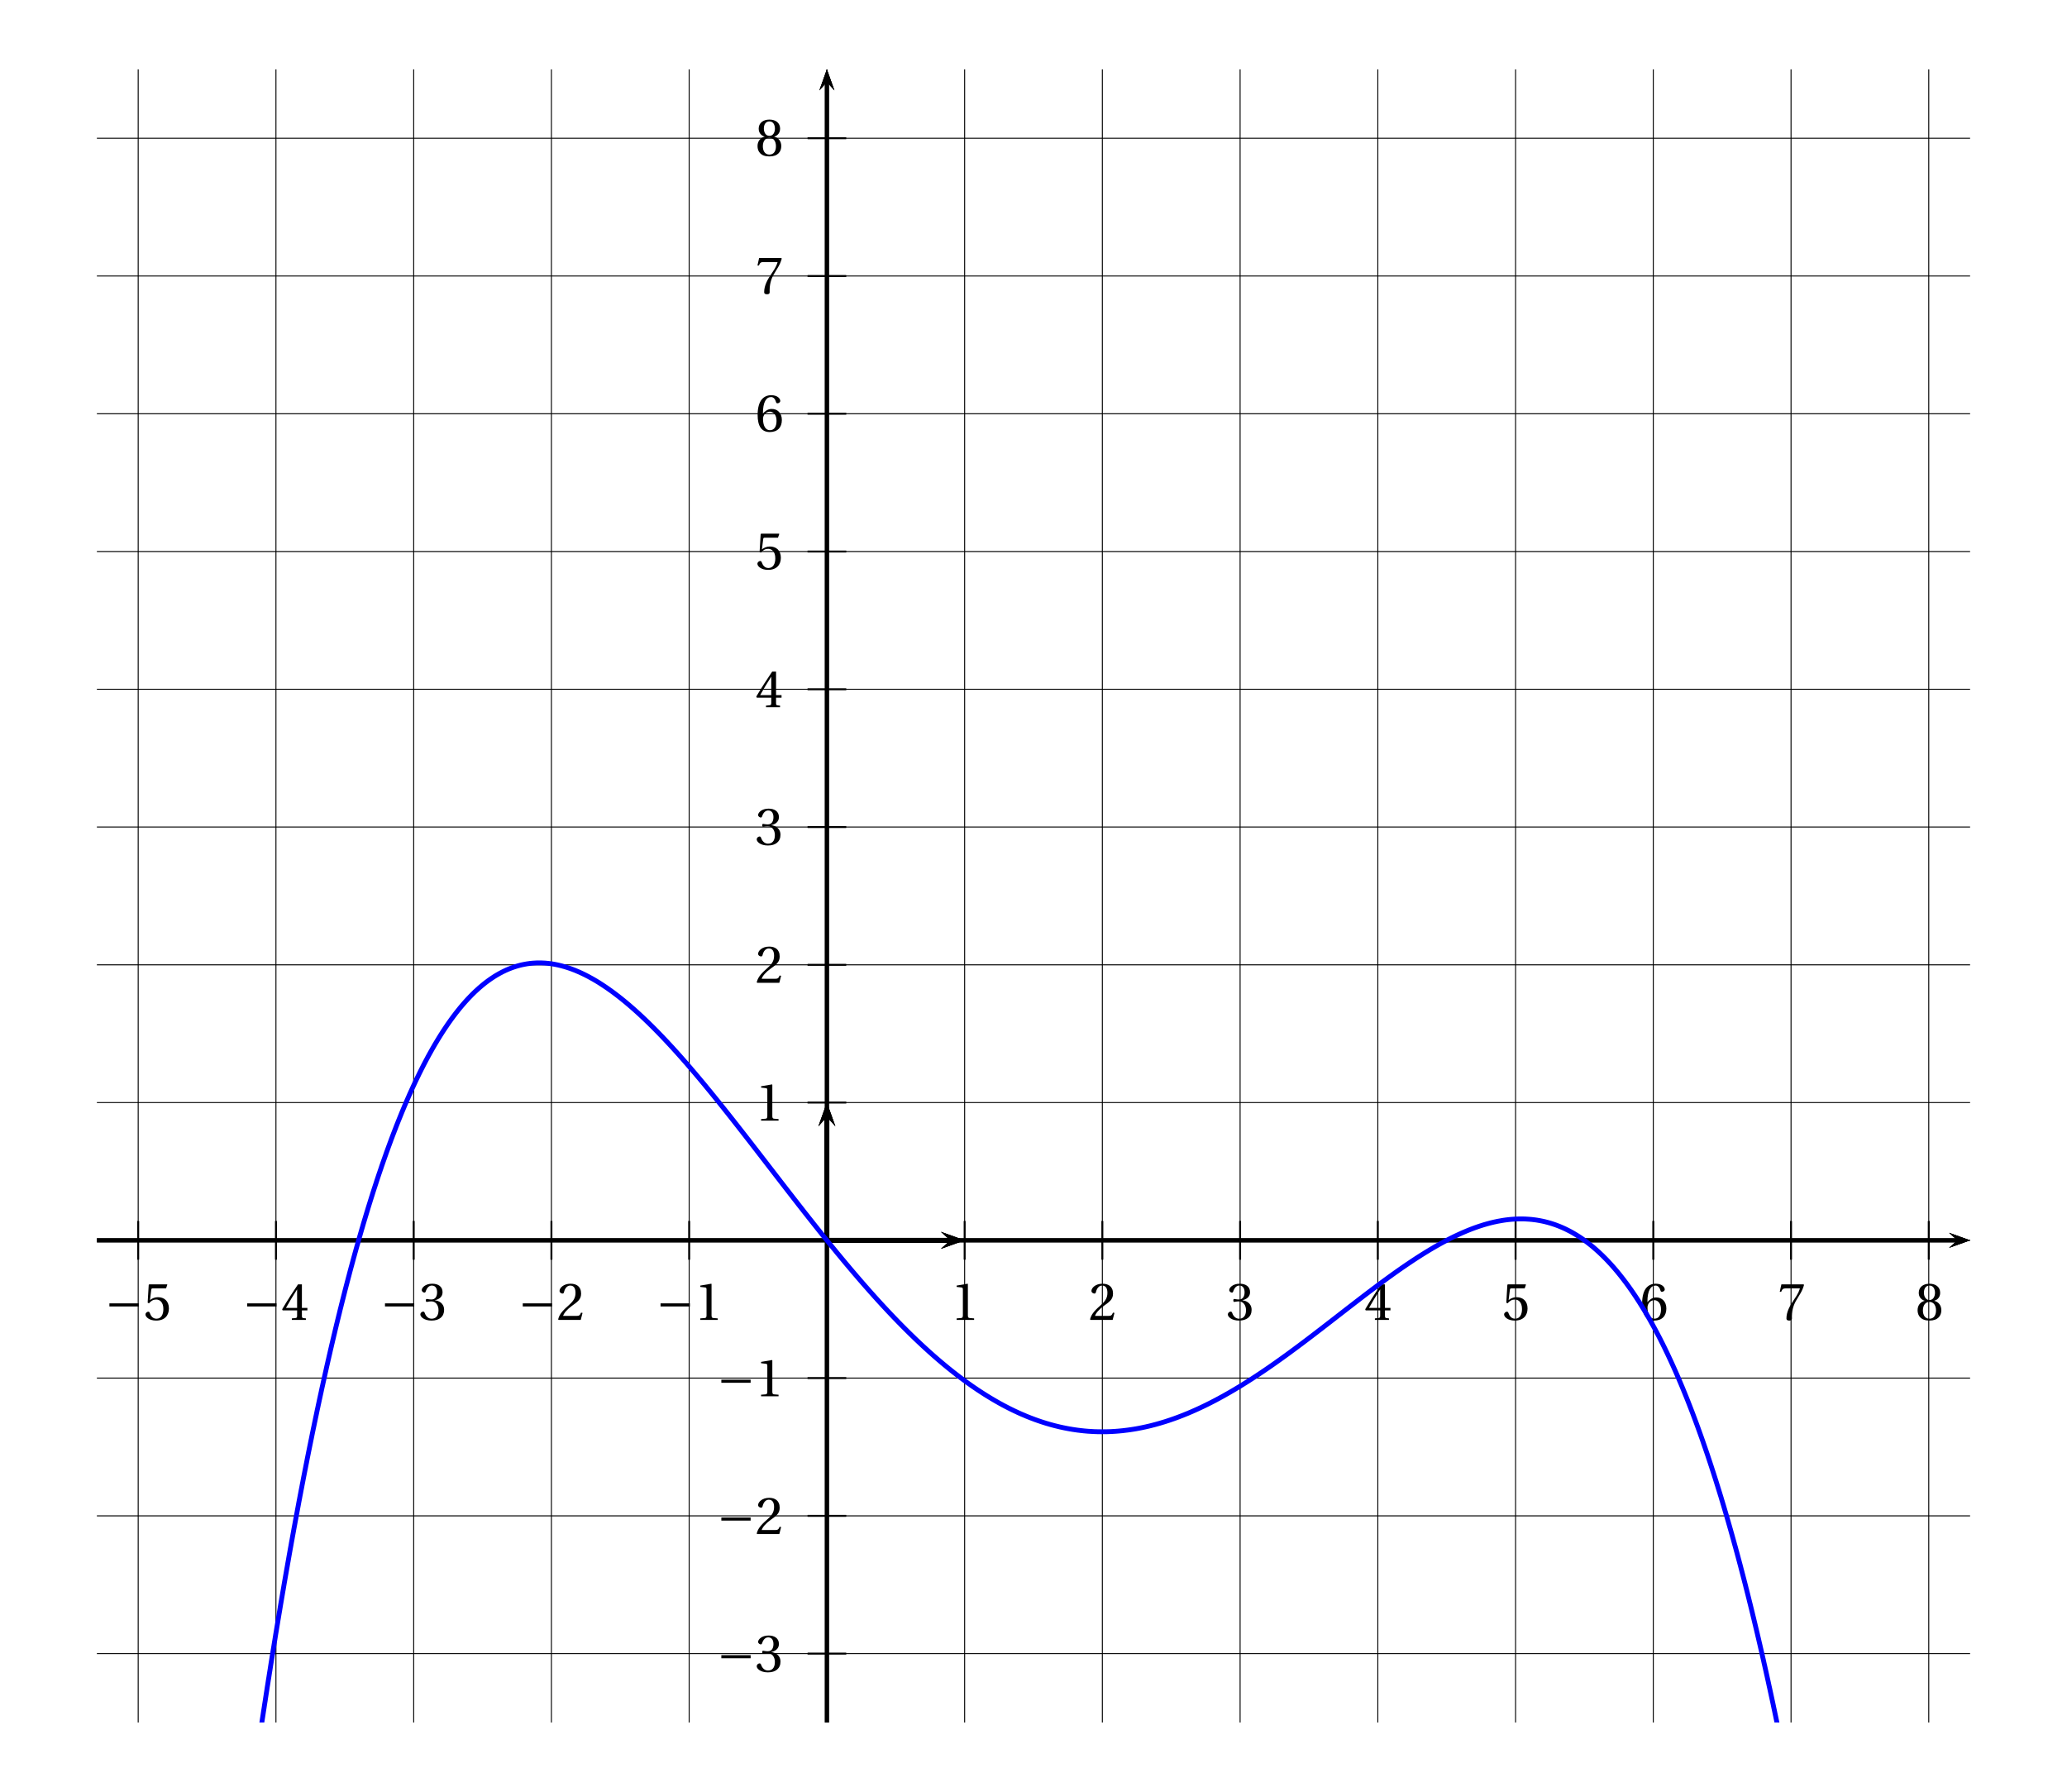<?xml version='1.0' encoding='UTF-8'?>
<!-- This file was generated by dvisvgm 2.2 -->
<svg height='214.136pt' version='1.1' viewBox='20.454 13.266 247.062 214.136' width='247.062pt' xmlns='http://www.w3.org/2000/svg' xmlns:xlink='http://www.w3.org/1999/xlink'>
<defs>
<clipPath id='clip1'>
<path d='M32.035 219.11V21.555H255.933V219.11Z'/>
</clipPath>
<use id='g5-49' xlink:href='#g3-49'/>
<use id='g5-50' xlink:href='#g3-50'/>
<use id='g5-51' xlink:href='#g3-51'/>
<use id='g5-52' xlink:href='#g3-52'/>
<use id='g5-53' xlink:href='#g3-53'/>
<use id='g5-54' xlink:href='#g3-54'/>
<use id='g5-55' xlink:href='#g3-55'/>
<use id='g5-56' xlink:href='#g3-56'/>
<path d='M6.958 -2.772V-3.408H0.931V-2.772H6.958Z' id='g1-161'/>
<path d='M4.788 0V-0.318L3.868 -0.394C3.638 -0.416 3.506 -0.504 3.506 -0.931V-7.385L3.452 -7.451L1.194 -7.068V-6.794L2.213 -6.673C2.4 -6.651 2.476 -6.564 2.476 -6.246V-0.931C2.476 -0.723 2.444 -0.592 2.378 -0.515C2.323 -0.438 2.235 -0.405 2.115 -0.394L1.194 -0.318V0H4.788Z' id='g3-49'/>
<path d='M5.314 -1.446L5.008 -1.501C4.778 -0.909 4.558 -0.833 4.12 -0.833H1.315C1.49 -1.403 2.137 -2.181 3.156 -2.915C4.208 -3.682 5.019 -4.175 5.019 -5.402C5.019 -6.925 4.011 -7.451 2.86 -7.451C1.359 -7.451 0.581 -6.542 0.581 -5.972C0.581 -5.599 0.997 -5.424 1.183 -5.424C1.381 -5.424 1.457 -5.534 1.501 -5.72C1.677 -6.465 2.104 -7.068 2.783 -7.068C3.627 -7.068 3.868 -6.355 3.868 -5.556C3.868 -4.383 3.276 -3.726 2.323 -2.882C0.975 -1.709 0.504 -0.964 0.296 -0.11L0.405 0H4.942L5.314 -1.446Z' id='g3-50'/>
<path d='M1.425 -4.011C1.425 -3.824 1.479 -3.704 1.622 -3.704C1.753 -3.704 2.049 -3.813 2.575 -3.813C3.506 -3.813 4.032 -2.97 4.032 -2.016C4.032 -0.712 3.386 -0.252 2.608 -0.252C1.885 -0.252 1.414 -0.8 1.205 -1.414C1.14 -1.622 1.03 -1.72 0.877 -1.72C0.679 -1.72 0.296 -1.512 0.296 -1.118C0.296 -0.647 1.052 0.131 2.597 0.131C4.186 0.131 5.183 -0.668 5.183 -2.071C5.183 -3.539 3.923 -3.978 3.32 -4.032V-4.076C3.912 -4.175 4.865 -4.613 4.865 -5.698C4.865 -6.914 3.912 -7.451 2.739 -7.451C1.293 -7.451 0.581 -6.618 0.581 -6.147C0.581 -5.808 0.964 -5.621 1.118 -5.621C1.26 -5.621 1.348 -5.698 1.392 -5.84C1.633 -6.586 2.049 -7.068 2.663 -7.068C3.528 -7.068 3.737 -6.301 3.737 -5.687C3.737 -5.03 3.506 -4.208 2.575 -4.208C2.049 -4.208 1.753 -4.317 1.622 -4.317C1.479 -4.317 1.425 -4.208 1.425 -4.011Z' id='g3-51'/>
<path d='M3.287 -1.961V-0.844C3.287 -0.471 3.167 -0.405 2.904 -0.384L2.202 -0.318V0H5.095V-0.318L4.602 -0.373C4.35 -0.405 4.273 -0.471 4.273 -0.844V-1.961H5.402V-2.476H4.273V-7.32H3.474C2.444 -5.808 1.216 -3.901 0.208 -2.192L0.307 -1.961H3.287ZM0.997 -2.476C1.655 -3.671 2.422 -4.931 3.265 -6.257H3.287V-2.476H0.997Z' id='g3-52'/>
<path d='M4.668 -6.487L4.931 -7.232L4.876 -7.32H1.216L1.107 -7.221L0.888 -3.55L1.151 -3.419C1.611 -3.945 2.06 -4.197 2.652 -4.197C3.353 -4.197 4.12 -3.682 4.12 -2.235C4.12 -1.107 3.66 -0.252 2.707 -0.252C1.94 -0.252 1.545 -0.811 1.326 -1.435C1.271 -1.6 1.172 -1.698 1.019 -1.698C0.8 -1.698 0.438 -1.479 0.438 -1.118C0.438 -0.614 1.205 0.131 2.63 0.131C4.438 0.131 5.26 -0.964 5.26 -2.356C5.26 -3.89 4.295 -4.679 2.991 -4.679C2.389 -4.679 1.742 -4.416 1.392 -4.098L1.37 -4.12L1.622 -6.169C1.655 -6.443 1.731 -6.487 1.94 -6.487H4.668Z' id='g3-53'/>
<path d='M2.98 0.131C4.602 0.131 5.468 -0.855 5.468 -2.345C5.468 -3.824 4.515 -4.646 3.375 -4.624C2.542 -4.646 1.885 -4.043 1.589 -3.682H1.567C1.578 -6.092 2.268 -7.068 3.254 -7.068C3.758 -7.068 4.109 -6.64 4.273 -6.016C4.306 -5.884 4.394 -5.786 4.558 -5.786C4.799 -5.786 5.139 -5.972 5.139 -6.279C5.139 -6.717 4.602 -7.451 3.287 -7.451C2.422 -7.451 1.808 -7.122 1.348 -6.597C0.855 -6.027 0.482 -4.975 0.482 -3.386C0.482 -1.019 1.337 0.131 2.98 0.131ZM3.002 -4.065C3.693 -4.065 4.372 -3.441 4.372 -2.181C4.372 -1.03 3.923 -0.252 3.002 -0.252C2.049 -0.252 1.589 -1.271 1.589 -2.586C1.589 -3.254 2.082 -4.065 3.002 -4.065Z' id='g3-54'/>
<path d='M0.789 -7.32L0.449 -5.786H0.745L0.855 -6.016C0.997 -6.323 1.14 -6.487 1.633 -6.487H4.591C4.482 -6.092 4.284 -5.457 3.397 -4.186C2.455 -2.838 1.83 -1.611 1.83 -0.318C1.83 0.044 2.082 0.131 2.422 0.131C2.739 0.131 2.97 0.033 2.959 -0.285C2.904 -1.731 3.2 -2.893 3.78 -3.912C4.482 -5.139 5.062 -5.819 5.446 -7.199L5.347 -7.32H0.789Z' id='g3-55'/>
<path d='M2.904 -3.704C3.78 -3.704 4.252 -2.959 4.252 -1.961C4.252 -0.997 3.835 -0.252 2.904 -0.252C1.994 -0.252 1.556 -0.997 1.556 -1.961C1.556 -2.959 2.038 -3.704 2.904 -3.704ZM2.904 0.131C4.679 0.131 5.347 -0.888 5.347 -1.994C5.347 -3.112 4.646 -3.748 3.901 -3.923V-3.956C4.569 -4.131 5.106 -4.69 5.106 -5.588C5.106 -6.783 4.175 -7.451 2.904 -7.451C1.655 -7.451 0.701 -6.772 0.701 -5.588C0.701 -4.69 1.249 -4.131 1.907 -3.956V-3.923C1.172 -3.748 0.46 -3.112 0.46 -1.994C0.46 -0.888 1.118 0.131 2.904 0.131ZM2.904 -4.098C2.115 -4.098 1.764 -4.865 1.764 -5.61C1.764 -6.454 2.159 -7.068 2.904 -7.068S4.021 -6.454 4.043 -5.61C4.043 -4.865 3.704 -4.098 2.904 -4.098Z' id='g3-56'/>
</defs>
<g id='page1'>
<path clip-path='url(#clip1)' d='M20.512 227.344V13.324' fill='none' stroke='#000000' stroke-linecap='square' stroke-miterlimit='10' stroke-width='0.116'/>
<path clip-path='url(#clip1)' d='M36.972 227.344V13.324' fill='none' stroke='#000000' stroke-linecap='square' stroke-miterlimit='10' stroke-width='0.116'/>
<path clip-path='url(#clip1)' d='M53.437 227.344V13.324' fill='none' stroke='#000000' stroke-linecap='square' stroke-miterlimit='10' stroke-width='0.116'/>
<path clip-path='url(#clip1)' d='M69.902 227.344V13.324' fill='none' stroke='#000000' stroke-linecap='square' stroke-miterlimit='10' stroke-width='0.116'/>
<path clip-path='url(#clip1)' d='M86.363 227.344V13.324' fill='none' stroke='#000000' stroke-linecap='square' stroke-miterlimit='10' stroke-width='0.116'/>
<path clip-path='url(#clip1)' d='M102.828 227.344V13.324' fill='none' stroke='#000000' stroke-linecap='square' stroke-miterlimit='10' stroke-width='0.116'/>
<path clip-path='url(#clip1)' d='M119.289 227.344V13.324' fill='none' stroke='#000000' stroke-linecap='square' stroke-miterlimit='10' stroke-width='0.116'/>
<path clip-path='url(#clip1)' d='M135.754 227.344V13.324' fill='none' stroke='#000000' stroke-linecap='square' stroke-miterlimit='10' stroke-width='0.116'/>
<path clip-path='url(#clip1)' d='M152.215 227.344V13.324' fill='none' stroke='#000000' stroke-linecap='square' stroke-miterlimit='10' stroke-width='0.116'/>
<path clip-path='url(#clip1)' d='M168.68 227.344V13.324' fill='none' stroke='#000000' stroke-linecap='square' stroke-miterlimit='10' stroke-width='0.116'/>
<path clip-path='url(#clip1)' d='M185.141 227.344V13.324' fill='none' stroke='#000000' stroke-linecap='square' stroke-miterlimit='10' stroke-width='0.116'/>
<path clip-path='url(#clip1)' d='M201.606 227.344V13.324' fill='none' stroke='#000000' stroke-linecap='square' stroke-miterlimit='10' stroke-width='0.116'/>
<path clip-path='url(#clip1)' d='M218.066 227.344V13.324' fill='none' stroke='#000000' stroke-linecap='square' stroke-miterlimit='10' stroke-width='0.116'/>
<path clip-path='url(#clip1)' d='M234.531 227.344V13.324' fill='none' stroke='#000000' stroke-linecap='square' stroke-miterlimit='10' stroke-width='0.116'/>
<path clip-path='url(#clip1)' d='M250.992 227.344V13.324' fill='none' stroke='#000000' stroke-linecap='square' stroke-miterlimit='10' stroke-width='0.116'/>
<path clip-path='url(#clip1)' d='M267.457 227.344V13.324' fill='none' stroke='#000000' stroke-linecap='square' stroke-miterlimit='10' stroke-width='0.116'/>
<path clip-path='url(#clip1)' d='M20.512 227.344H267.458' fill='none' stroke='#000000' stroke-linecap='square' stroke-miterlimit='10' stroke-width='0.116'/>
<path clip-path='url(#clip1)' d='M20.512 210.879H267.458' fill='none' stroke='#000000' stroke-linecap='square' stroke-miterlimit='10' stroke-width='0.116'/>
<path clip-path='url(#clip1)' d='M20.512 194.418H267.458' fill='none' stroke='#000000' stroke-linecap='square' stroke-miterlimit='10' stroke-width='0.116'/>
<path clip-path='url(#clip1)' d='M20.512 177.953H267.458' fill='none' stroke='#000000' stroke-linecap='square' stroke-miterlimit='10' stroke-width='0.116'/>
<path clip-path='url(#clip1)' d='M20.512 161.493H267.458' fill='none' stroke='#000000' stroke-linecap='square' stroke-miterlimit='10' stroke-width='0.116'/>
<path clip-path='url(#clip1)' d='M20.512 145.028H267.458' fill='none' stroke='#000000' stroke-linecap='square' stroke-miterlimit='10' stroke-width='0.116'/>
<path clip-path='url(#clip1)' d='M20.512 128.567H267.458' fill='none' stroke='#000000' stroke-linecap='square' stroke-miterlimit='10' stroke-width='0.116'/>
<path clip-path='url(#clip1)' d='M20.512 112.102H267.458' fill='none' stroke='#000000' stroke-linecap='square' stroke-miterlimit='10' stroke-width='0.116'/>
<path clip-path='url(#clip1)' d='M20.512 95.637H267.458' fill='none' stroke='#000000' stroke-linecap='square' stroke-miterlimit='10' stroke-width='0.116'/>
<path clip-path='url(#clip1)' d='M20.512 79.176H267.458' fill='none' stroke='#000000' stroke-linecap='square' stroke-miterlimit='10' stroke-width='0.116'/>
<path clip-path='url(#clip1)' d='M20.512 62.711H267.458' fill='none' stroke='#000000' stroke-linecap='square' stroke-miterlimit='10' stroke-width='0.116'/>
<path clip-path='url(#clip1)' d='M20.512 46.25H267.458' fill='none' stroke='#000000' stroke-linecap='square' stroke-miterlimit='10' stroke-width='0.116'/>
<path clip-path='url(#clip1)' d='M20.512 29.785H267.458' fill='none' stroke='#000000' stroke-linecap='square' stroke-miterlimit='10' stroke-width='0.116'/>
<path clip-path='url(#clip1)' d='M20.512 13.325H267.458' fill='none' stroke='#000000' stroke-linecap='square' stroke-miterlimit='10' stroke-width='0.116'/>
<path clip-path='url(#clip1)' d='M253.422 162.387L255.934 161.492L253.422 160.594L254.426 161.492'/>
<path clip-path='url(#clip1)' d='M32.036 161.493H254.426' fill='none' stroke='#000000' stroke-miterlimit='10' stroke-width='0.463'/>
<path clip-path='url(#clip1)' d='M119.289 163.805V159.176' fill='none' stroke='#000000' stroke-miterlimit='10' stroke-width='0.231'/>
<path clip-path='url(#clip1)' d='M135.754 163.805V159.176' fill='none' stroke='#000000' stroke-miterlimit='10' stroke-width='0.231'/>
<path clip-path='url(#clip1)' d='M152.215 163.805V159.176' fill='none' stroke='#000000' stroke-miterlimit='10' stroke-width='0.231'/>
<path clip-path='url(#clip1)' d='M168.68 163.805V159.176' fill='none' stroke='#000000' stroke-miterlimit='10' stroke-width='0.231'/>
<path clip-path='url(#clip1)' d='M185.141 163.805V159.176' fill='none' stroke='#000000' stroke-miterlimit='10' stroke-width='0.231'/>
<path clip-path='url(#clip1)' d='M201.606 163.805V159.176' fill='none' stroke='#000000' stroke-miterlimit='10' stroke-width='0.231'/>
<path clip-path='url(#clip1)' d='M218.067 163.805V159.176' fill='none' stroke='#000000' stroke-miterlimit='10' stroke-width='0.231'/>
<path clip-path='url(#clip1)' d='M234.532 163.805V159.176' fill='none' stroke='#000000' stroke-miterlimit='10' stroke-width='0.231'/>
<path clip-path='url(#clip1)' d='M250.993 163.805V159.176' fill='none' stroke='#000000' stroke-miterlimit='10' stroke-width='0.231'/>
<path clip-path='url(#clip1)' d='M119.289 163.805V159.176' fill='none' stroke='#000000' stroke-miterlimit='10' stroke-width='0.231'/>
<path clip-path='url(#clip1)' d='M102.828 163.805V159.176' fill='none' stroke='#000000' stroke-miterlimit='10' stroke-width='0.231'/>
<path clip-path='url(#clip1)' d='M86.364 163.805V159.176' fill='none' stroke='#000000' stroke-miterlimit='10' stroke-width='0.231'/>
<path clip-path='url(#clip1)' d='M69.903 163.805V159.176' fill='none' stroke='#000000' stroke-miterlimit='10' stroke-width='0.231'/>
<path clip-path='url(#clip1)' d='M53.438 163.805V159.176' fill='none' stroke='#000000' stroke-miterlimit='10' stroke-width='0.231'/>
<path clip-path='url(#clip1)' d='M36.973 163.805V159.176' fill='none' stroke='#000000' stroke-miterlimit='10' stroke-width='0.231'/>
<path clip-path='url(#clip1)' d='M120.187 24.067L119.289 21.555L118.395 24.067L119.289 23.063'/>
<path clip-path='url(#clip1)' d='M119.289 219.114V23.063' fill='none' stroke='#000000' stroke-miterlimit='10' stroke-width='0.463'/>
<path clip-path='url(#clip1)' d='M253.422 162.387L255.934 161.492L253.422 160.594L254.426 161.492'/>
<path clip-path='url(#clip1)' d='M32.036 161.493H254.426' fill='none' stroke='#000000' stroke-miterlimit='10' stroke-width='0.463'/>
<path clip-path='url(#clip1)' d='M120.187 24.067L119.289 21.555L118.395 24.067L119.289 23.063'/>
<path clip-path='url(#clip1)' d='M119.289 219.114V23.063' fill='none' stroke='#000000' stroke-miterlimit='10' stroke-width='0.463'/>
<path clip-path='url(#clip1)' d='M116.977 161.493H121.606' fill='none' stroke='#000000' stroke-miterlimit='10' stroke-width='0.231'/>
<path clip-path='url(#clip1)' d='M116.977 145.028H121.606' fill='none' stroke='#000000' stroke-miterlimit='10' stroke-width='0.231'/>
<path clip-path='url(#clip1)' d='M116.977 128.567H121.606' fill='none' stroke='#000000' stroke-miterlimit='10' stroke-width='0.231'/>
<path clip-path='url(#clip1)' d='M116.977 112.102H121.606' fill='none' stroke='#000000' stroke-miterlimit='10' stroke-width='0.231'/>
<path clip-path='url(#clip1)' d='M116.977 95.637H121.606' fill='none' stroke='#000000' stroke-miterlimit='10' stroke-width='0.231'/>
<path clip-path='url(#clip1)' d='M116.977 79.176H121.606' fill='none' stroke='#000000' stroke-miterlimit='10' stroke-width='0.231'/>
<path clip-path='url(#clip1)' d='M116.977 62.711H121.606' fill='none' stroke='#000000' stroke-miterlimit='10' stroke-width='0.231'/>
<path clip-path='url(#clip1)' d='M116.977 46.25H121.606' fill='none' stroke='#000000' stroke-miterlimit='10' stroke-width='0.231'/>
<path clip-path='url(#clip1)' d='M116.977 29.785H121.606' fill='none' stroke='#000000' stroke-miterlimit='10' stroke-width='0.231'/>
<path clip-path='url(#clip1)' d='M116.977 161.493H121.606' fill='none' stroke='#000000' stroke-miterlimit='10' stroke-width='0.231'/>
<path clip-path='url(#clip1)' d='M116.977 177.953H121.606' fill='none' stroke='#000000' stroke-miterlimit='10' stroke-width='0.231'/>
<path clip-path='url(#clip1)' d='M116.977 194.418H121.606' fill='none' stroke='#000000' stroke-miterlimit='10' stroke-width='0.231'/>
<path clip-path='url(#clip1)' d='M116.977 210.879H121.606' fill='none' stroke='#000000' stroke-miterlimit='10' stroke-width='0.231'/>
<path clip-path='url(#clip1)' d='M120.187 24.067L119.289 21.555L118.395 24.067L119.289 23.063'/>
<path clip-path='url(#clip1)' d='M119.289 219.114V23.063' fill='none' stroke='#000000' stroke-miterlimit='10' stroke-width='0.463'/>
<path clip-path='url(#clip1)' d='M253.422 162.387L255.934 161.492L253.422 160.594L254.426 161.492'/>
<path clip-path='url(#clip1)' d='M32.036 161.493H254.426' fill='none' stroke='#000000' stroke-miterlimit='10' stroke-width='0.463'/>
<g transform='matrix(0.581 0 0 0.581 12.827 91.856)'>
<use x='208.739' xlink:href='#g5-49' y='136.229'/>
<use x='237.085' xlink:href='#g5-50' y='136.229'/>
<use x='265.432' xlink:href='#g5-51' y='136.229'/>
<use x='293.778' xlink:href='#g5-52' y='136.229'/>
<use x='322.124' xlink:href='#g5-53' y='136.229'/>
<use x='350.471' xlink:href='#g5-54' y='136.229'/>
<use x='378.817' xlink:href='#g5-55' y='136.229'/>
<use x='407.164' xlink:href='#g5-56' y='136.229'/>
<use x='148.089' xlink:href='#g1-161' y='136.229'/>
<use x='156.003' xlink:href='#g5-49' y='136.229'/>
<use x='119.742' xlink:href='#g1-161' y='136.229'/>
<use x='127.657' xlink:href='#g5-50' y='136.229'/>
<use x='91.396' xlink:href='#g1-161' y='136.229'/>
<use x='99.31' xlink:href='#g5-51' y='136.229'/>
<use x='63.049' xlink:href='#g1-161' y='136.229'/>
<use x='70.964' xlink:href='#g5-52' y='136.229'/>
<use x='34.703' xlink:href='#g1-161' y='136.229'/>
<use x='42.617' xlink:href='#g5-53' y='136.229'/>
<use x='160.595' xlink:href='#g1-161' y='151.927'/>
<use x='168.509' xlink:href='#g5-49' y='151.927'/>
<use x='160.595' xlink:href='#g1-161' y='180.274'/>
<use x='168.509' xlink:href='#g5-50' y='180.274'/>
<use x='160.595' xlink:href='#g1-161' y='208.59'/>
<use x='168.509' xlink:href='#g5-51' y='208.59'/>
<use x='168.509' xlink:href='#g5-49' y='95.234'/>
<use x='168.509' xlink:href='#g5-50' y='66.888'/>
<use x='168.509' xlink:href='#g5-51' y='38.512'/>
<use x='168.509' xlink:href='#g5-52' y='10.195'/>
<use x='168.509' xlink:href='#g5-53' y='-18.181'/>
<use x='168.509' xlink:href='#g5-54' y='-46.528'/>
<use x='168.509' xlink:href='#g5-55' y='-74.874'/>
<use x='168.509' xlink:href='#g5-56' y='-103.221'/>
</g>
<path clip-path='url(#clip1)' d='M132.918 162.504L135.754 161.492L132.918 160.477L134.051 161.492'/>
<path clip-path='url(#clip1)' d='M119.289 161.493H134.051' fill='none' stroke='#000000' stroke-miterlimit='10' stroke-width='0.579'/>
<path clip-path='url(#clip1)' d='M119.289 163.805V159.176' fill='none' stroke='#000000' stroke-miterlimit='10' stroke-width='0.231'/>
<path clip-path='url(#clip1)' d='M119.289 163.805V159.176' fill='none' stroke='#000000' stroke-miterlimit='10' stroke-width='0.231'/>
<path clip-path='url(#clip1)' d='M120.301 147.863L119.289 145.027L118.277 147.863L119.289 146.73'/>
<path clip-path='url(#clip1)' d='M119.289 161.493V146.731' fill='none' stroke='#000000' stroke-miterlimit='10' stroke-width='0.579'/>
<path clip-path='url(#clip1)' d='M132.918 162.504L135.754 161.492L132.918 160.477L134.051 161.492'/>
<path clip-path='url(#clip1)' d='M119.289 161.493H134.051' fill='none' stroke='#000000' stroke-miterlimit='10' stroke-width='0.579'/>
<path clip-path='url(#clip1)' d='M120.301 147.863L119.289 145.027L118.277 147.863L119.289 146.73'/>
<path clip-path='url(#clip1)' d='M119.289 161.493V146.731' fill='none' stroke='#000000' stroke-miterlimit='10' stroke-width='0.579'/>
<path clip-path='url(#clip1)' d='M116.977 161.493H121.606' fill='none' stroke='#000000' stroke-miterlimit='10' stroke-width='0.231'/>
<path clip-path='url(#clip1)' d='M116.977 161.493H121.606' fill='none' stroke='#000000' stroke-miterlimit='10' stroke-width='0.231'/>
<path clip-path='url(#clip1)' d='M120.301 147.863L119.289 145.027L118.277 147.863L119.289 146.73'/>
<path clip-path='url(#clip1)' d='M119.289 161.493V146.731' fill='none' stroke='#000000' stroke-miterlimit='10' stroke-width='0.579'/>
<path clip-path='url(#clip1)' d='M132.918 162.504L135.754 161.492L132.918 160.477L134.051 161.492'/>
<path clip-path='url(#clip1)' d='M119.289 161.493H134.051' fill='none' stroke='#000000' stroke-miterlimit='10' stroke-width='0.579'/>
<path clip-path='url(#clip1)' d='M45.207 269.348L45.27 268.785L45.336 268.223L45.398 267.66L45.461 267.101L45.527 266.543L45.59 265.984L45.656 265.43L45.719 264.875L45.785 264.324L45.848 263.773L45.914 263.222L45.977 262.676L46.039 262.129L46.105 261.582L46.168 261.039L46.234 260.496L46.297 259.957L46.363 259.418L46.426 258.879L46.492 258.344L46.555 257.808L46.617 257.277L46.684 256.742L46.746 256.211L46.812 255.684L46.875 255.156L46.941 254.629L47.004 254.105L47.07 253.582L47.133 253.059L47.195 252.539L47.262 252.019L47.324 251.5L47.39 250.984L47.453 250.469L47.519 249.957L47.582 249.445L47.648 248.934L47.711 248.426L47.773 247.918L47.84 247.41L47.902 246.906L47.969 246.402L48.031 245.898L48.097 245.398L48.16 244.898L48.226 244.403L48.289 243.902L48.351 243.41L48.418 242.914L48.48 242.422L48.547 241.93L48.609 241.441L48.676 240.953L48.739 240.465L48.804 239.98L48.867 239.496L48.929 239.012L48.996 238.531L49.059 238.051L49.125 237.57L49.188 237.094L49.254 236.617L49.316 236.141L49.383 235.668L49.446 235.195L49.508 234.726L49.574 234.258L49.636 233.789L49.703 233.32L49.766 232.855L49.832 232.391L49.895 231.929L49.957 231.469L50.024 231.008L50.086 230.547L50.152 230.09L50.215 229.633L50.281 229.18L50.344 228.726L50.41 228.273L50.473 227.824L50.535 227.375L50.602 226.926L50.664 226.477L50.731 226.031L50.793 225.59L50.859 225.145L50.922 224.703L50.988 224.262L51.051 223.824L51.113 223.387L51.18 222.949L51.242 222.516L51.309 222.082L51.371 221.648L51.438 221.215L51.5 220.785L51.566 220.36L51.629 219.93L51.691 219.504L51.758 219.078L51.82 218.656L51.887 218.234L51.949 217.813L52.016 217.391L52.078 216.973L52.145 216.555L52.207 216.141L52.27 215.727L52.336 215.312L52.398 214.898L52.465 214.488L52.527 214.078L52.594 213.668L52.656 213.262L52.723 212.855L52.785 212.453L52.848 212.047L52.914 211.645L52.977 211.246L53.043 210.844L53.105 210.445L53.172 210.051L53.234 209.652L53.301 209.258L53.363 208.863L53.426 208.473L53.492 208.082L53.555 207.691L53.621 207.301L53.683 206.914L53.75 206.527L53.812 206.144L53.879 205.758L53.941 205.375L54.004 204.996L54.07 204.613L54.133 204.234L54.199 203.855L54.262 203.48L54.328 203.105L54.39 202.73L54.453 202.359L54.519 201.984L54.582 201.613L54.648 201.246L54.711 200.879L54.778 200.512L54.84 200.145L54.907 199.777L54.969 199.414L55.032 199.055L55.097 198.691L55.16 198.332L55.227 197.973L55.289 197.613L55.355 197.258L55.418 196.902L55.484 196.547L55.547 196.195L55.609 195.844L55.676 195.492L55.739 195.145L55.804 194.793L55.867 194.449L55.934 194.102L55.996 193.758L56.062 193.414L56.125 193.07L56.188 192.727L56.254 192.387L56.317 192.047L56.383 191.711L56.445 191.375L56.512 191.039L56.574 190.703L56.641 190.367L56.703 190.035L56.766 189.703L56.832 189.375L56.895 189.047L56.961 188.719L57.024 188.391L57.09 188.066L57.152 187.742L57.215 187.418L57.281 187.094L57.344 186.773L57.41 186.453L57.473 186.133L57.539 185.816L57.602 185.5L57.668 185.184L57.731 184.867L57.793 184.555L57.859 184.242L57.922 183.93L57.988 183.621L58.051 183.312L58.117 183.004L58.18 182.695L58.246 182.391L58.309 182.086L58.371 181.781L58.438 181.477L58.5 181.176L58.566 180.875L58.629 180.574L58.695 180.277L58.758 179.98L58.824 179.684L58.887 179.387L58.949 179.094L59.016 178.801L59.078 178.508L59.144 178.219L59.207 177.93L59.273 177.641L59.336 177.352L59.402 177.062L59.465 176.777L59.527 176.492L59.594 176.211L59.656 175.926L59.723 175.644L59.785 175.363L59.851 175.086L59.914 174.809L59.976 174.531L60.043 174.254L60.105 173.977L60.172 173.703L60.234 173.43L60.301 173.156L60.363 172.887L60.43 172.617L60.492 172.348L60.555 172.078L60.621 171.812L60.683 171.547L60.75 171.281L60.812 171.016L60.879 170.754L60.941 170.492L61.008 170.23L61.07 169.969L61.133 169.711L61.2 169.453L61.262 169.195L61.328 168.937L61.39 168.684L61.457 168.43L61.52 168.176L61.586 167.922L61.648 167.672L61.711 167.422L61.777 167.172L61.84 166.926L61.906 166.676L61.969 166.43L62.035 166.184L62.098 165.941L62.164 165.699L62.227 165.453L62.289 165.215L62.355 164.973L62.418 164.734L62.484 164.496L62.547 164.258L62.613 164.02L62.676 163.785L62.738 163.551L62.805 163.316L62.867 163.082L62.934 162.852L62.996 162.621L63.062 162.391L63.125 162.16L63.191 161.934L63.254 161.707L63.316 161.48L63.383 161.254L63.445 161.031L63.512 160.809L63.574 160.586L63.641 160.363L63.703 160.141L63.77 159.922L63.832 159.703L63.895 159.484L63.961 159.27L64.023 159.055L64.09 158.84L64.152 158.625L64.219 158.41L64.281 158.199L64.348 157.988L64.41 157.777L64.473 157.566L64.539 157.359L64.602 157.152L64.668 156.945L64.73 156.738L64.797 156.531L64.859 156.328L64.926 156.125L64.988 155.922L65.051 155.723L65.117 155.519L65.18 155.32L65.246 155.121L65.309 154.926L65.375 154.727L65.438 154.531L65.5 154.336L65.566 154.141L65.629 153.949L65.695 153.754L65.758 153.562L65.824 153.375L65.887 153.184L65.953 152.992L66.016 152.805L66.078 152.617L66.144 152.434L66.207 152.246L66.273 152.062L66.336 151.879L66.402 151.695L66.465 151.512L66.531 151.332L66.594 151.148L66.656 150.969L66.723 150.793L66.785 150.613L66.852 150.438L66.914 150.262L66.981 150.086L67.043 149.91L67.109 149.738L67.172 149.562L67.234 149.391L67.301 149.219L67.363 149.051L67.43 148.879L67.492 148.711L67.559 148.543L67.621 148.375L67.688 148.211L67.75 148.047L67.812 147.879L67.879 147.715L67.941 147.555L68.008 147.391L68.07 147.23L68.137 147.07L68.199 146.91L68.266 146.75L68.328 146.594L68.391 146.437L68.457 146.277L68.519 146.125L68.586 145.969L68.648 145.816L68.715 145.66L68.777 145.508L68.84 145.355L68.906 145.207L68.969 145.055L69.035 144.906L69.098 144.758L69.164 144.609L69.227 144.465L69.293 144.316L69.355 144.172L69.418 144.027L69.484 143.883L69.547 143.742L69.613 143.598L69.676 143.457L69.742 143.316L69.805 143.176L69.871 143.035L69.934 142.898L69.996 142.762L70.062 142.625L70.125 142.488L70.191 142.352L70.254 142.219L70.32 142.086L70.383 141.949L70.449 141.82L70.512 141.687L70.574 141.555L70.641 141.426L70.703 141.297L70.769 141.168L70.832 141.039L70.898 140.914L70.961 140.789L71.027 140.66L71.09 140.535L71.152 140.414L71.219 140.289L71.281 140.168L71.348 140.043L71.41 139.922L71.477 139.805L71.539 139.684L71.602 139.562L71.668 139.445L71.73 139.328L71.797 139.211L71.859 139.098L71.926 138.98L71.988 138.867L72.055 138.75L72.117 138.637L72.18 138.527L72.246 138.414L72.309 138.305L72.375 138.191L72.437 138.082L72.504 137.973L72.566 137.867L72.633 137.758L72.695 137.652L72.758 137.547L72.824 137.441L72.887 137.336L72.953 137.23L73.016 137.129L73.082 137.023L73.144 136.922L73.211 136.82L73.273 136.723L73.336 136.621L73.402 136.523L73.465 136.422L73.531 136.324L73.594 136.227L73.66 136.133L73.723 136.035L73.789 135.941L73.852 135.848L73.914 135.75L73.98 135.66L74.043 135.566L74.109 135.473L74.172 135.383L74.238 135.293L74.301 135.203L74.363 135.113L74.43 135.023L74.492 134.937L74.559 134.852L74.621 134.762L74.688 134.676L74.75 134.594L74.816 134.508L74.879 134.422L74.941 134.34L75.008 134.258L75.07 134.176L75.137 134.094L75.199 134.012L75.266 133.934L75.328 133.855L75.394 133.773L75.457 133.695L75.519 133.621L75.586 133.543L75.648 133.465L75.715 133.391L75.777 133.316L75.844 133.242L75.906 133.168L75.973 133.094L76.035 133.023L76.098 132.949L76.164 132.879L76.227 132.809L76.293 132.738L76.356 132.668L76.422 132.598L76.484 132.531L76.551 132.465L76.613 132.398L76.676 132.332L76.742 132.266L76.805 132.199L76.871 132.133L76.934 132.07L77 132.008L77.062 131.945L77.125 131.883L77.191 131.82L77.254 131.758L77.32 131.699L77.383 131.641L77.449 131.582L77.512 131.523L77.578 131.465L77.641 131.406L77.703 131.348L77.769 131.293L77.832 131.238L77.898 131.184L77.961 131.129L78.027 131.074L78.09 131.02L78.156 130.969L78.219 130.914L78.281 130.863L78.348 130.812L78.41 130.762L78.477 130.711L78.539 130.66L78.605 130.613L78.668 130.566L78.734 130.516L78.797 130.469L78.859 130.422L78.926 130.379L78.988 130.332L79.055 130.285L79.117 130.242L79.184 130.199L79.246 130.156L79.312 130.113L79.375 130.07L79.438 130.027L79.504 129.988L79.566 129.945L79.633 129.906L79.695 129.867L79.762 129.828L79.824 129.789L79.887 129.754L79.953 129.715L80.016 129.68L80.082 129.641L80.144 129.605L80.211 129.57L80.273 129.535L80.34 129.504L80.402 129.469L80.465 129.434L80.531 129.402L80.594 129.371L80.66 129.34L80.723 129.309L80.789 129.277L80.852 129.246L80.918 129.219L80.981 129.187L81.043 129.16L81.109 129.133L81.172 129.105L81.238 129.078L81.301 129.051L81.367 129.027L81.43 129L81.496 128.977L81.558 128.949L81.621 128.926L81.688 128.902L81.75 128.879L81.816 128.859L81.879 128.836L81.945 128.816L82.008 128.793L82.074 128.773L82.137 128.754L82.199 128.734L82.266 128.715L82.328 128.695L82.394 128.68L82.457 128.66L82.523 128.645L82.586 128.625L82.648 128.609L82.715 128.594L82.777 128.578L82.844 128.566L82.906 128.551L82.973 128.539L83.035 128.523L83.102 128.512L83.164 128.5L83.227 128.488L83.293 128.477L83.355 128.465L83.422 128.453L83.484 128.445L83.551 128.434L83.613 128.426L83.68 128.418L83.742 128.406L83.805 128.398L83.871 128.394L83.934 128.387L84 128.379L84.062 128.375L84.129 128.367L84.191 128.363L84.258 128.359L84.32 128.355L84.383 128.352L84.449 128.348L84.512 128.344L84.578 128.34H84.641H84.707L84.769 128.336H84.836H84.898H84.961H85.027H85.09L85.156 128.34H85.219L85.285 128.344L85.348 128.348H85.414L85.477 128.352L85.539 128.355L85.606 128.359L85.668 128.367L85.734 128.371L85.797 128.375L85.863 128.383L85.926 128.391L85.988 128.394L86.055 128.402L86.117 128.41L86.184 128.418L86.246 128.426L86.312 128.437L86.375 128.445L86.441 128.453L86.504 128.465L86.566 128.477L86.633 128.488L86.695 128.496L86.762 128.508L86.824 128.52L86.891 128.535L86.953 128.547L87.019 128.559L87.082 128.574L87.144 128.586L87.211 128.602L87.273 128.617L87.34 128.633L87.402 128.648L87.469 128.664L87.531 128.68L87.598 128.695L87.66 128.715L87.723 128.73L87.789 128.75L87.852 128.766L87.918 128.785L87.98 128.805L88.047 128.824L88.109 128.844L88.176 128.863L88.238 128.883L88.301 128.902L88.367 128.926L88.43 128.945L88.496 128.969L88.559 128.992L88.625 129.012L88.688 129.035L88.75 129.059L88.816 129.082L88.879 129.105L88.945 129.133L89.008 129.156L89.074 129.18L89.137 129.207L89.203 129.23L89.266 129.258L89.328 129.285L89.394 129.313L89.457 129.34L89.523 129.367L89.586 129.394L89.652 129.422L89.715 129.449L89.781 129.48L89.844 129.508L89.906 129.539L89.973 129.566L90.035 129.598L90.102 129.629L90.164 129.66L90.231 129.691L90.293 129.723L90.359 129.754L90.422 129.785L90.484 129.816L90.551 129.852L90.613 129.883L90.68 129.918L90.742 129.949L90.809 129.984L90.871 130.02L90.938 130.055L91 130.09L91.062 130.125L91.129 130.16L91.191 130.195L91.258 130.23L91.32 130.266L91.387 130.305L91.449 130.34L91.512 130.379L91.578 130.418L91.641 130.453L91.707 130.492L91.769 130.531L91.836 130.57L91.898 130.609L91.965 130.648L92.027 130.687L92.09 130.73L92.156 130.77L92.219 130.809L92.285 130.852L92.348 130.894L92.414 130.934L92.477 130.977L92.543 131.02L92.605 131.062L92.668 131.102L92.734 131.148L92.797 131.191L92.863 131.234L92.926 131.277L92.992 131.32L93.055 131.367L93.121 131.41L93.184 131.457L93.246 131.5L93.312 131.547L93.375 131.594L93.441 131.637L93.504 131.684L93.57 131.73L93.633 131.777L93.699 131.824L93.762 131.871L93.824 131.918L93.891 131.969L93.953 132.016L94.019 132.066L94.082 132.113L94.148 132.164L94.211 132.211L94.273 132.262L94.34 132.309L94.402 132.359L94.469 132.41L94.531 132.461L94.598 132.512L94.66 132.563L94.727 132.613L94.789 132.664L94.852 132.719L94.918 132.77L94.981 132.82L95.047 132.875L95.109 132.926L95.176 132.98L95.238 133.031L95.305 133.086L95.367 133.141L95.43 133.195L95.496 133.25L95.558 133.301L95.625 133.355L95.688 133.41L95.754 133.469L95.816 133.523L95.883 133.578L95.945 133.633L96.008 133.691L96.074 133.746L96.137 133.801L96.203 133.859L96.266 133.914L96.332 133.973L96.394 134.031L96.461 134.09L96.523 134.145L96.586 134.203L96.652 134.262L96.715 134.32L96.781 134.379L96.844 134.437L96.91 134.496L96.973 134.555L97.035 134.617L97.102 134.676L97.164 134.734L97.23 134.797L97.293 134.855L97.359 134.918L97.422 134.977L97.488 135.039L97.551 135.098L97.613 135.16L97.68 135.223L97.742 135.285L97.809 135.348L97.871 135.406L97.938 135.469L98 135.531L98.066 135.594L98.129 135.66L98.191 135.723L98.258 135.785L98.32 135.848L98.387 135.91L98.449 135.977L98.516 136.039L98.578 136.105L98.644 136.168L98.707 136.234L98.769 136.297L98.836 136.363L98.898 136.43L98.965 136.492L99.027 136.559L99.094 136.625L99.156 136.691L99.223 136.758L99.285 136.824L99.348 136.891L99.414 136.957L99.477 137.023L99.543 137.09L99.606 137.156L99.672 137.223L99.734 137.293L99.797 137.359L99.863 137.426L99.926 137.496L99.992 137.563L100.055 137.633L100.121 137.699L100.184 137.77L100.25 137.836L100.312 137.906L100.375 137.977L100.441 138.043L100.504 138.113L100.57 138.184L100.633 138.254L100.699 138.324L100.762 138.391L100.828 138.461L100.891 138.531L100.953 138.602L101.02 138.676L101.082 138.746L101.148 138.816L101.211 138.887L101.277 138.957L101.34 139.027L101.406 139.102L101.469 139.172L101.531 139.242L101.598 139.316L101.66 139.387L101.727 139.461L101.789 139.531L101.855 139.605L101.918 139.676L101.984 139.75L102.047 139.824L102.109 139.895L102.176 139.969L102.238 140.043L102.305 140.117L102.367 140.187L102.434 140.262L102.496 140.336L102.563 140.41L102.625 140.484L102.687 140.559L102.754 140.633L102.816 140.707L102.883 140.781L102.945 140.855L103.012 140.93L103.074 141.008L103.137 141.082L103.203 141.156L103.266 141.23L103.332 141.309L103.394 141.383L103.461 141.457L103.523 141.535L103.59 141.609L103.652 141.684L103.715 141.762L103.781 141.836L103.844 141.914L103.91 141.992L103.973 142.066L104.039 142.145L104.102 142.219L104.168 142.297L104.23 142.375L104.293 142.449L104.359 142.527L104.422 142.605L104.488 142.684L104.551 142.758L104.617 142.836L104.68 142.914L104.746 142.992L104.809 143.07L104.871 143.148L104.937 143.227L105 143.305L105.066 143.383L105.129 143.461L105.195 143.539L105.258 143.617L105.324 143.695L105.387 143.773L105.449 143.852L105.516 143.93L105.578 144.012L105.645 144.09L105.707 144.168L105.773 144.246L105.836 144.328L105.898 144.406L105.965 144.484L106.027 144.562L106.094 144.645L106.156 144.723L106.223 144.805L106.285 144.883L106.352 144.961L106.414 145.043L106.477 145.121L106.543 145.203L106.605 145.281L106.672 145.363L106.734 145.441L106.801 145.523L106.863 145.605L106.93 145.684L106.992 145.766L107.055 145.844L107.121 145.926L107.184 146.008L107.25 146.086L107.312 146.168L107.379 146.25L107.441 146.328L107.508 146.41L107.57 146.492L107.633 146.574L107.699 146.652L107.762 146.734L107.828 146.816L107.891 146.898L107.957 146.98L108.019 147.062L108.086 147.141L108.148 147.223L108.211 147.305L108.277 147.387L108.34 147.469L108.406 147.551L108.469 147.633L108.535 147.715L108.598 147.797L108.664 147.879L108.727 147.961L108.789 148.043L108.855 148.125L108.918 148.207L108.984 148.289L109.047 148.371L109.113 148.453L109.176 148.535L109.238 148.617L109.305 148.699L109.367 148.781L109.434 148.863L109.496 148.945L109.562 149.027L109.625 149.113L109.691 149.195L109.754 149.277L109.816 149.359L109.883 149.441L109.945 149.523L110.012 149.605L110.074 149.691L110.141 149.773L110.203 149.855L110.27 149.937L110.332 150.02L110.395 150.105L110.461 150.187L110.523 150.27L110.59 150.352L110.652 150.438L110.719 150.519L110.781 150.602L110.848 150.684L110.91 150.77L110.973 150.852L111.039 150.934L111.102 151.016L111.168 151.102L111.23 151.184L111.297 151.266L111.359 151.348L111.426 151.434L111.488 151.516L111.551 151.598L111.617 151.684L111.68 151.766L111.746 151.848L111.809 151.93L111.875 152.016L111.937 152.098L112.004 152.18L112.066 152.266L112.129 152.348L112.195 152.43L112.258 152.516L112.324 152.598L112.387 152.68L112.453 152.766L112.516 152.848L112.578 152.93L112.644 153.012L112.707 153.098L112.773 153.18L112.836 153.262L112.902 153.348L112.965 153.43L113.031 153.512L113.094 153.598L113.156 153.68L113.223 153.762L113.285 153.848L113.352 153.93L113.414 154.012L113.48 154.094L113.543 154.18L113.609 154.262L113.672 154.344L113.734 154.43L113.801 154.512L113.863 154.594L113.93 154.676L113.992 154.762L114.059 154.844L114.121 154.926L114.187 155.008L114.25 155.094L114.312 155.176L114.379 155.258L114.441 155.34L114.508 155.426L114.57 155.508L114.637 155.59L114.699 155.672L114.766 155.754L114.828 155.84L114.891 155.922L114.957 156.004L115.02 156.086L115.086 156.168L115.148 156.25L115.215 156.336L115.277 156.418L115.34 156.5L115.406 156.582L115.469 156.664L115.535 156.746L115.598 156.828L115.664 156.91L115.727 156.992L115.793 157.078L115.855 157.16L115.918 157.242L115.984 157.324L116.047 157.406L116.113 157.488L116.176 157.57L116.242 157.652L116.305 157.734L116.371 157.816L116.434 157.898L116.496 157.98L116.562 158.062L116.625 158.145L116.691 158.227L116.754 158.309L116.82 158.387L116.883 158.469L116.949 158.551L117.012 158.633L117.074 158.715L117.141 158.797L117.203 158.879L117.27 158.957L117.332 159.039L117.398 159.121L117.461 159.203L117.527 159.285L117.59 159.363L117.652 159.445L117.719 159.527L117.781 159.609L117.848 159.687L117.91 159.77L117.977 159.852L118.039 159.93L118.105 160.012L118.168 160.094L118.23 160.172L118.297 160.254L118.359 160.336L118.426 160.414L118.488 160.496L118.555 160.574L118.617 160.656L118.68 160.734L118.746 160.816L118.809 160.895L118.875 160.977L118.937 161.055L119.004 161.137L119.066 161.215L119.133 161.293L119.195 161.375L119.258 161.453L119.324 161.531L119.387 161.613L119.453 161.691L119.516 161.77L119.582 161.852L119.645 161.93L119.711 162.008L119.773 162.086L119.836 162.168L119.902 162.246L119.965 162.324L120.031 162.402L120.094 162.48L120.16 162.559L120.223 162.637L120.289 162.715L120.352 162.797L120.414 162.875L120.48 162.953L120.543 163.031L120.609 163.109L120.672 163.184L120.738 163.262L120.801 163.34L120.867 163.418L120.93 163.496L120.992 163.574L121.059 163.652L121.121 163.73L121.187 163.805L121.25 163.883L121.316 163.961L121.379 164.039L121.445 164.113L121.508 164.191L121.57 164.27L121.637 164.344L121.699 164.422L121.766 164.496L121.828 164.574L121.895 164.648L121.957 164.727L122.02 164.801L122.086 164.879L122.148 164.953L122.215 165.031L122.277 165.105L122.344 165.184L122.406 165.258L122.473 165.332L122.535 165.406L122.598 165.484L122.664 165.559L122.727 165.633L122.793 165.707L122.855 165.785L122.922 165.859L122.984 165.934L123.051 166.008L123.113 166.082L123.176 166.156L123.242 166.23L123.305 166.305L123.371 166.379L123.434 166.453L123.5 166.527L123.562 166.602L123.629 166.676L123.691 166.75L123.754 166.82L123.82 166.895L123.883 166.969L123.949 167.043L124.012 167.113L124.078 167.187L124.141 167.262L124.207 167.332L124.27 167.406L124.332 167.48L124.398 167.551L124.461 167.625L124.527 167.695L124.59 167.769L124.656 167.84L124.719 167.91L124.785 167.984L124.848 168.055L124.91 168.125L124.977 168.199L125.039 168.27L125.105 168.34L125.168 168.41L125.234 168.484L125.297 168.555L125.359 168.625L125.426 168.695L125.488 168.766L125.555 168.836L125.617 168.906L125.684 168.977L125.746 169.047L125.812 169.117L125.875 169.187L125.937 169.254L126.004 169.324L126.066 169.395L126.133 169.465L126.195 169.531L126.262 169.602L126.324 169.672L126.391 169.738L126.453 169.809L126.516 169.879L126.582 169.945L126.644 170.016L126.711 170.082L126.773 170.148L126.84 170.219L126.902 170.285L126.969 170.355L127.031 170.422L127.094 170.488L127.16 170.555L127.223 170.625L127.289 170.691L127.352 170.758L127.418 170.824L127.48 170.891L127.547 170.957L127.609 171.023L127.672 171.09L127.738 171.156L127.801 171.223L127.867 171.289L127.93 171.355L127.996 171.418L128.059 171.484L128.121 171.551L128.187 171.617L128.25 171.68L128.316 171.746L128.379 171.812L128.445 171.875L128.508 171.941L128.574 172.004L128.637 172.07L128.699 172.133L128.766 172.195L128.828 172.262L128.895 172.324L128.957 172.387L129.023 172.453L129.086 172.516L129.152 172.578L129.215 172.641L129.277 172.703L129.344 172.766L129.406 172.828L129.473 172.891L129.535 172.953L129.602 173.016L129.664 173.078L129.73 173.141L129.793 173.203L129.855 173.266L129.922 173.324L129.984 173.387L130.051 173.449L130.113 173.508L130.18 173.57L130.242 173.629L130.309 173.691L130.371 173.75L130.434 173.812L130.5 173.871L130.562 173.934L130.629 173.992L130.691 174.051L130.758 174.113L130.82 174.172L130.887 174.23L130.949 174.289L131.012 174.348L131.078 174.406L131.141 174.465L131.207 174.523L131.269 174.582L131.336 174.641L131.398 174.699L131.461 174.758L131.527 174.816L131.59 174.871L131.656 174.93L131.719 174.988L131.785 175.043L131.848 175.102L131.914 175.16L131.977 175.215L132.039 175.273L132.105 175.328L132.168 175.383L132.234 175.441L132.297 175.496L132.363 175.551L132.426 175.609L132.492 175.664L132.555 175.719L132.617 175.773L132.684 175.828L132.746 175.883L132.812 175.937L132.875 175.992L132.941 176.047L133.004 176.102L133.07 176.156L133.133 176.211L133.195 176.262L133.262 176.316L133.324 176.371L133.391 176.422L133.453 176.477L133.519 176.527L133.582 176.582L133.648 176.633L133.711 176.687L133.773 176.738L133.84 176.793L133.902 176.844L133.969 176.895L134.031 176.945L134.098 177L134.16 177.051L134.227 177.102L134.289 177.152L134.352 177.203L134.418 177.254L134.48 177.305L134.547 177.355L134.609 177.402L134.676 177.453L134.738 177.504L134.801 177.555L134.867 177.602L134.93 177.652L134.996 177.703L135.059 177.75L135.125 177.801L135.187 177.848L135.254 177.895L135.316 177.945L135.379 177.992L135.445 178.039L135.508 178.09L135.574 178.137L135.637 178.184L135.703 178.23L135.766 178.277L135.832 178.324L135.894 178.371L135.957 178.418L136.023 178.465L136.086 178.512L136.152 178.559L136.215 178.602L136.281 178.648L136.344 178.695L136.41 178.738L136.473 178.785L136.535 178.832L136.602 178.875L136.664 178.922L136.73 178.965L136.793 179.008L136.859 179.055L136.922 179.098L136.988 179.141L137.051 179.184L137.113 179.227L137.18 179.273L137.242 179.316L137.309 179.359L137.371 179.402L137.437 179.445L137.5 179.484L137.562 179.527L137.629 179.57L137.691 179.613L137.758 179.652L137.82 179.695L137.887 179.738L137.949 179.777L138.016 179.82L138.078 179.859L138.141 179.902L138.207 179.941L138.27 179.98L138.336 180.023L138.398 180.062L138.465 180.102L138.527 180.141L138.594 180.18L138.656 180.219L138.719 180.258L138.785 180.297L138.848 180.336L138.914 180.375L138.977 180.414L139.043 180.453L139.105 180.488L139.172 180.527L139.234 180.566L139.297 180.602L139.363 180.641L139.426 180.676L139.492 180.715L139.555 180.75L139.621 180.789L139.684 180.824L139.75 180.859L139.812 180.898L139.875 180.934L139.941 180.969L140.004 181.004L140.07 181.039L140.133 181.074L140.199 181.109L140.262 181.145L140.324 181.18L140.391 181.215L140.453 181.246L140.52 181.281L140.582 181.316L140.648 181.348L140.711 181.383L140.777 181.414L140.84 181.449L140.902 181.48L140.969 181.516L141.031 181.547L141.098 181.578L141.16 181.613L141.227 181.645L141.289 181.676L141.355 181.707L141.418 181.738L141.48 181.769L141.547 181.801L141.609 181.832L141.676 181.863L141.738 181.895L141.805 181.922L141.867 181.953L141.934 181.984L141.996 182.012L142.059 182.043L142.125 182.074L142.187 182.102L142.254 182.133L142.316 182.16L142.383 182.187L142.445 182.219L142.512 182.246L142.574 182.273L142.637 182.301L142.703 182.328L142.766 182.355L142.832 182.383L142.895 182.41L142.961 182.437L143.023 182.465L143.086 182.492L143.152 182.52L143.215 182.543L143.281 182.57L143.344 182.598L143.41 182.621L143.473 182.648L143.539 182.672L143.602 182.699L143.664 182.723L143.73 182.746L143.793 182.773L143.859 182.797L143.922 182.82L143.988 182.844L144.051 182.867L144.117 182.895L144.18 182.918L144.242 182.941L144.309 182.961L144.371 182.984L144.437 183.008L144.5 183.031L144.566 183.055L144.629 183.074L144.695 183.098L144.758 183.117L144.82 183.141L144.887 183.16L144.949 183.184L145.016 183.203L145.078 183.227L145.145 183.246L145.207 183.266L145.273 183.285L145.336 183.305L145.398 183.328L145.465 183.348L145.527 183.367L145.594 183.387L145.656 183.402L145.723 183.422L145.785 183.441L145.852 183.461L145.914 183.48L145.977 183.496L146.043 183.516L146.105 183.531L146.172 183.551L146.234 183.566L146.301 183.586L146.363 183.602L146.426 183.617L146.492 183.637L146.555 183.652L146.621 183.668L146.684 183.684L146.75 183.699L146.812 183.715L146.879 183.73L146.941 183.746L147.004 183.762L147.07 183.777L147.133 183.793L147.199 183.809L147.262 183.82L147.328 183.836L147.391 183.848L147.457 183.863L147.52 183.879L147.582 183.891L147.648 183.902L147.711 183.918L147.777 183.93L147.84 183.941L147.906 183.957L147.969 183.969L148.035 183.98L148.098 183.992L148.16 184.004L148.227 184.016L148.289 184.027L148.355 184.039L148.418 184.047L148.484 184.059L148.547 184.07L148.613 184.082L148.676 184.09L148.738 184.102L148.805 184.109L148.867 184.121L148.934 184.129L148.996 184.141L149.062 184.148L149.125 184.156L149.187 184.168L149.254 184.176L149.316 184.184L149.383 184.191L149.445 184.199L149.512 184.207L149.574 184.215L149.641 184.223L149.703 184.23L149.766 184.238L149.832 184.242L149.894 184.25L149.961 184.258L150.023 184.266L150.09 184.269L150.152 184.277L150.219 184.281L150.281 184.289L150.344 184.293L150.41 184.297L150.473 184.305L150.539 184.309L150.602 184.312L150.668 184.316L150.73 184.32L150.797 184.324L150.859 184.328L150.922 184.332L150.988 184.336L151.051 184.34L151.117 184.344L151.18 184.348H151.246L151.309 184.352L151.375 184.355H151.437L151.5 184.359H151.566L151.629 184.363H151.695H151.758L151.824 184.367H151.887H151.949H152.016L152.078 184.371H152.144H152.207H152.273L152.336 184.367H152.402H152.465H152.527H152.594L152.656 184.363H152.723H152.785L152.852 184.359H152.914L152.98 184.355H153.043L153.105 184.352L153.172 184.348H153.234L153.301 184.344L153.363 184.34L153.43 184.336L153.492 184.332L153.559 184.328L153.621 184.324L153.684 184.32L153.75 184.316L153.812 184.312L153.879 184.309L153.941 184.301L154.008 184.297L154.07 184.293L154.137 184.285L154.199 184.281L154.262 184.277L154.328 184.269L154.391 184.262L154.457 184.258L154.519 184.25L154.586 184.246L154.648 184.238L154.711 184.23L154.777 184.223L154.84 184.215L154.906 184.207L154.969 184.199L155.035 184.191L155.098 184.184L155.164 184.176L155.227 184.168L155.289 184.16L155.355 184.152L155.418 184.141L155.484 184.133L155.547 184.125L155.613 184.113L155.676 184.105L155.742 184.094L155.805 184.086L155.867 184.074L155.934 184.066L155.996 184.055L156.062 184.043L156.125 184.031L156.191 184.023L156.254 184.012L156.32 184L156.383 183.988L156.445 183.977L156.512 183.965L156.574 183.953L156.641 183.941L156.703 183.926L156.769 183.914L156.832 183.902L156.898 183.891L156.961 183.875L157.023 183.863L157.09 183.848L157.152 183.836L157.219 183.82L157.281 183.809L157.348 183.793L157.41 183.781L157.473 183.766L157.539 183.75L157.602 183.734L157.668 183.723L157.73 183.707L157.797 183.691L157.859 183.676L157.926 183.66L157.988 183.645L158.051 183.629L158.117 183.613L158.18 183.594L158.246 183.578L158.309 183.562L158.375 183.547L158.437 183.527L158.504 183.512L158.566 183.496L158.629 183.477L158.695 183.461L158.758 183.441L158.824 183.422L158.887 183.406L158.953 183.387L159.016 183.367L159.082 183.352L159.145 183.332L159.207 183.312L159.273 183.293L159.336 183.273L159.402 183.254L159.465 183.234L159.531 183.215L159.594 183.195L159.66 183.176L159.723 183.156L159.785 183.137L159.852 183.113L159.914 183.094L159.98 183.074L160.043 183.051L160.109 183.031L160.172 183.012L160.234 182.988L160.301 182.969L160.363 182.945L160.43 182.922L160.492 182.902L160.559 182.879L160.621 182.855L160.687 182.832L160.75 182.812L160.812 182.789L160.879 182.766L160.941 182.742L161.008 182.719L161.07 182.695L161.137 182.672L161.199 182.648L161.266 182.625L161.328 182.602L161.391 182.574L161.457 182.551L161.52 182.527L161.586 182.5L161.648 182.477L161.715 182.453L161.777 182.426L161.844 182.402L161.906 182.375L161.969 182.352L162.035 182.324L162.098 182.297L162.164 182.273L162.227 182.246L162.293 182.219L162.355 182.195L162.422 182.168L162.484 182.141L162.547 182.113L162.613 182.086L162.676 182.059L162.742 182.031L162.805 182.004L162.871 181.977L162.934 181.949L163 181.922L163.062 181.891L163.125 181.863L163.191 181.836L163.254 181.809L163.32 181.777L163.383 181.75L163.449 181.723L163.512 181.691L163.574 181.664L163.641 181.633L163.703 181.605L163.77 181.574L163.832 181.543L163.898 181.516L163.961 181.484L164.027 181.453L164.09 181.422L164.152 181.394L164.219 181.363L164.281 181.332L164.348 181.301L164.41 181.27L164.477 181.238L164.539 181.207L164.605 181.176L164.668 181.145L164.73 181.113L164.797 181.082L164.859 181.047L164.926 181.016L164.988 180.984L165.055 180.953L165.117 180.918L165.184 180.887L165.246 180.855L165.309 180.82L165.375 180.789L165.437 180.754L165.504 180.723L165.566 180.687L165.633 180.656L165.695 180.621L165.762 180.586L165.824 180.555L165.887 180.52L165.953 180.484L166.016 180.449L166.082 180.418L166.145 180.383L166.211 180.348L166.273 180.312L166.336 180.277L166.402 180.242L166.465 180.207L166.531 180.172L166.594 180.137L166.66 180.102L166.723 180.066L166.789 180.027L166.852 179.992L166.914 179.957L166.98 179.922L167.043 179.883L167.109 179.848L167.172 179.813L167.238 179.773L167.301 179.738L167.367 179.703L167.43 179.664L167.492 179.629L167.559 179.59L167.621 179.551L167.687 179.516L167.75 179.477L167.816 179.441L167.879 179.402L167.945 179.363L168.008 179.328L168.07 179.289L168.137 179.25L168.199 179.211L168.266 179.172L168.328 179.133L168.395 179.094L168.457 179.059L168.523 179.02L168.586 178.98L168.648 178.941L168.715 178.902L168.777 178.859L168.844 178.82L168.906 178.781L168.973 178.742L169.035 178.703L169.098 178.664L169.164 178.621L169.227 178.582L169.293 178.543L169.355 178.504L169.422 178.461L169.484 178.422L169.551 178.379L169.613 178.34L169.676 178.301L169.742 178.258L169.805 178.219L169.871 178.176L169.934 178.137L170 178.094L170.062 178.051L170.129 178.012L170.191 177.969L170.254 177.926L170.32 177.887L170.383 177.844L170.449 177.801L170.512 177.758L170.578 177.719L170.641 177.676L170.707 177.633L170.769 177.59L170.832 177.547L170.898 177.504L170.961 177.461L171.027 177.418L171.09 177.375L171.156 177.332L171.219 177.289L171.285 177.246L171.348 177.203L171.41 177.16L171.477 177.117L171.539 177.074L171.605 177.031L171.668 176.988L171.734 176.941L171.797 176.898L171.859 176.855L171.926 176.812L171.988 176.766L172.055 176.723L172.117 176.68L172.184 176.633L172.246 176.59L172.312 176.543L172.375 176.5L172.437 176.457L172.504 176.41L172.566 176.367L172.633 176.32L172.695 176.277L172.762 176.23L172.824 176.187L172.891 176.141L172.953 176.094L173.016 176.051L173.082 176.004L173.144 175.957L173.211 175.914L173.273 175.867L173.34 175.82L173.402 175.777L173.469 175.73L173.531 175.684L173.594 175.637L173.66 175.594L173.723 175.547L173.789 175.5L173.852 175.453L173.918 175.406L173.98 175.359L174.047 175.312L174.109 175.269L174.172 175.223L174.238 175.176L174.301 175.129L174.367 175.082L174.43 175.035L174.496 174.988L174.559 174.941L174.621 174.894L174.687 174.848L174.75 174.801L174.816 174.75L174.879 174.703L174.945 174.656L175.008 174.609L175.074 174.562L175.137 174.516L175.199 174.469L175.266 174.418L175.328 174.371L175.394 174.324L175.457 174.277L175.523 174.23L175.586 174.18L175.652 174.133L175.715 174.086L175.777 174.039L175.844 173.988L175.906 173.941L175.973 173.894L176.035 173.844L176.102 173.797L176.164 173.75L176.23 173.699L176.293 173.652L176.355 173.602L176.422 173.555L176.484 173.508L176.551 173.457L176.613 173.41L176.68 173.359L176.742 173.312L176.809 173.262L176.871 173.215L176.934 173.164L177 173.117L177.062 173.066L177.129 173.02L177.191 172.969L177.258 172.922L177.32 172.871L177.383 172.824L177.449 172.773L177.512 172.727L177.578 172.676L177.641 172.625L177.707 172.578L177.77 172.527L177.836 172.48L177.898 172.43L177.961 172.379L178.027 172.332L178.09 172.281L178.156 172.23L178.219 172.184L178.285 172.133L178.348 172.086L178.414 172.035L178.477 171.984L178.539 171.938L178.605 171.887L178.668 171.836L178.734 171.785L178.797 171.738L178.863 171.687L178.926 171.637L178.992 171.59L179.055 171.539L179.117 171.488L179.183 171.437L179.246 171.391L179.312 171.34L179.375 171.289L179.441 171.242L179.504 171.191L179.57 171.141L179.633 171.09L179.695 171.043L179.762 170.992L179.824 170.941L179.89 170.891L179.953 170.844L180.019 170.793L180.082 170.742L180.148 170.691L180.211 170.644L180.273 170.594L180.34 170.543L180.402 170.492L180.469 170.445L180.531 170.395L180.597 170.344L180.66 170.293L180.722 170.246L180.789 170.195L180.851 170.145L180.918 170.094L180.98 170.047L181.047 169.996L181.109 169.945L181.176 169.894L181.239 169.848L181.301 169.797L181.367 169.746L181.429 169.695L181.496 169.648L181.558 169.598L181.625 169.547L181.688 169.496L181.754 169.449L181.817 169.398L181.879 169.348L181.946 169.301L182.008 169.25L182.074 169.199L182.137 169.152L182.203 169.102L182.266 169.051L182.332 169L182.395 168.953L182.457 168.902L182.524 168.852L182.586 168.805L182.652 168.754L182.715 168.707L182.781 168.656L182.844 168.605L182.91 168.559L182.973 168.508L183.035 168.457L183.102 168.41L183.164 168.359L183.231 168.312L183.293 168.262L183.359 168.211L183.422 168.164L183.484 168.113L183.551 168.066L183.613 168.016L183.68 167.969L183.742 167.918L183.809 167.871L183.871 167.82L183.938 167.773L184 167.723L184.063 167.676L184.129 167.625L184.191 167.578L184.258 167.531L184.32 167.48L184.387 167.434L184.449 167.383L184.516 167.336L184.578 167.289L184.641 167.238L184.707 167.191L184.77 167.145L184.836 167.094L184.898 167.047L184.965 167L185.027 166.949L185.094 166.902L185.156 166.855L185.219 166.809L185.285 166.758L185.348 166.711L185.414 166.664L185.476 166.617L185.543 166.57L185.605 166.52L185.672 166.473L185.734 166.426L185.797 166.379L185.863 166.332L185.926 166.285L185.992 166.238L186.055 166.191L186.121 166.145L186.183 166.098L186.25 166.051L186.312 166.004L186.375 165.957L186.441 165.91L186.504 165.863L186.57 165.816L186.633 165.77L186.699 165.727L186.762 165.68L186.824 165.633L186.89 165.586L186.953 165.539L187.019 165.496L187.082 165.449L187.148 165.402L187.211 165.355L187.277 165.312L187.34 165.266L187.402 165.223L187.469 165.176L187.531 165.129L187.597 165.086L187.66 165.039L187.726 164.996L187.789 164.949L187.855 164.906L187.918 164.859L187.98 164.816L188.047 164.77L188.109 164.727L188.176 164.684L188.239 164.637L188.304 164.594L188.367 164.551L188.434 164.508L188.496 164.461L188.559 164.418L188.625 164.375L188.688 164.332L188.754 164.289L188.817 164.246L188.883 164.203L188.945 164.16L189.012 164.117L189.074 164.074L189.137 164.031L189.203 163.988L189.266 163.945L189.332 163.902L189.395 163.859L189.461 163.816L189.524 163.773L189.59 163.734L189.652 163.691L189.715 163.648L189.781 163.609L189.844 163.566L189.91 163.523L189.973 163.484L190.039 163.441L190.102 163.402L190.168 163.359L190.231 163.32L190.293 163.277L190.359 163.238L190.422 163.199L190.488 163.156L190.551 163.117L190.617 163.078L190.68 163.035L190.746 162.996L190.809 162.957L190.871 162.918L190.938 162.879L191 162.84L191.066 162.801L191.129 162.762L191.195 162.723L191.258 162.684L191.32 162.645L191.387 162.605L191.449 162.566L191.516 162.531L191.578 162.492L191.644 162.453L191.707 162.418L191.773 162.379L191.836 162.34L191.898 162.305L191.965 162.266L192.027 162.23L192.094 162.191L192.156 162.156L192.223 162.121L192.285 162.082L192.351 162.047L192.414 162.012L192.476 161.977L192.543 161.937L192.605 161.902L192.672 161.867L192.734 161.832L192.801 161.797L192.863 161.762L192.93 161.727L192.992 161.691L193.055 161.66L193.121 161.625L193.183 161.59L193.25 161.555L193.312 161.523L193.379 161.488L193.441 161.453L193.508 161.422L193.57 161.387L193.633 161.355L193.699 161.324L193.762 161.289L193.828 161.258L193.89 161.227L193.957 161.191L194.019 161.16L194.086 161.129L194.148 161.098L194.211 161.066L194.277 161.035L194.34 161.004L194.406 160.973L194.469 160.941L194.535 160.914L194.597 160.883L194.664 160.852L194.726 160.824L194.789 160.793L194.856 160.762L194.918 160.734L194.985 160.707L195.047 160.676L195.113 160.648L195.175 160.617L195.242 160.59L195.305 160.562L195.367 160.535L195.434 160.508L195.496 160.48L195.563 160.453L195.625 160.426L195.692 160.398L195.754 160.371L195.82 160.344L195.883 160.32L195.945 160.293L196.012 160.266L196.074 160.242L196.141 160.215L196.203 160.191L196.27 160.164L196.332 160.141L196.395 160.117L196.461 160.094L196.524 160.066L196.59 160.043L196.652 160.02L196.719 159.996L196.781 159.973L196.848 159.949L196.91 159.93L196.973 159.906L197.039 159.883L197.102 159.859L197.168 159.84L197.231 159.816L197.297 159.797L197.359 159.773L197.426 159.754L197.488 159.734L197.551 159.715L197.617 159.691L197.68 159.672L197.746 159.652L197.809 159.633L197.875 159.613L197.937 159.594L198.004 159.578L198.066 159.559L198.129 159.539L198.195 159.523L198.258 159.504L198.324 159.488L198.387 159.469L198.453 159.453L198.516 159.434L198.582 159.418L198.644 159.402L198.707 159.387L198.773 159.371L198.836 159.355L198.902 159.34L198.965 159.324L199.031 159.309L199.094 159.297L199.16 159.281L199.223 159.27L199.285 159.254L199.351 159.242L199.414 159.227L199.48 159.215L199.543 159.203L199.609 159.191L199.672 159.18L199.738 159.168L199.801 159.156L199.863 159.145L199.93 159.133L199.992 159.121L200.058 159.113L200.121 159.102L200.187 159.09L200.25 159.082L200.316 159.074L200.379 159.062L200.441 159.055L200.508 159.047L200.57 159.039L200.636 159.031L200.699 159.023L200.765 159.016L200.828 159.008L200.89 159.004L200.957 158.996L201.019 158.988L201.086 158.984L201.148 158.98L201.215 158.973L201.278 158.969L201.343 158.965L201.406 158.961L201.468 158.957L201.535 158.953L201.597 158.949L201.664 158.945L201.727 158.941H201.793L201.856 158.937H201.922L201.985 158.934H202.047H202.113H202.176H202.242H202.305H202.371H202.434H202.5L202.563 158.937H202.625L202.692 158.941H202.754L202.82 158.945L202.883 158.949L202.949 158.953L203.012 158.957L203.078 158.961L203.141 158.965L203.203 158.969L203.27 158.973L203.332 158.98L203.398 158.984L203.461 158.992L203.527 158.996L203.59 159.004L203.656 159.012L203.719 159.02L203.781 159.027L203.848 159.035L203.91 159.043L203.977 159.051L204.039 159.059L204.105 159.07L204.168 159.078L204.234 159.09L204.297 159.102L204.359 159.113L204.426 159.121L204.488 159.133L204.555 159.148L204.617 159.16L204.684 159.172L204.746 159.184L204.812 159.199L204.875 159.211L204.937 159.227L205.004 159.242L205.066 159.254L205.133 159.27L205.195 159.285L205.262 159.305L205.324 159.32L205.391 159.336L205.453 159.352L205.516 159.371L205.582 159.391L205.644 159.406L205.711 159.426L205.773 159.445L205.84 159.465L205.902 159.484L205.965 159.504L206.031 159.527L206.094 159.547L206.16 159.566L206.223 159.59L206.289 159.613L206.351 159.633L206.418 159.656L206.48 159.68L206.543 159.703L206.609 159.73L206.672 159.754L206.738 159.777L206.801 159.805L206.867 159.828L206.929 159.855L206.996 159.883L207.058 159.91L207.121 159.937L207.187 159.965L207.25 159.992L207.316 160.023L207.379 160.051L207.445 160.082L207.508 160.109L207.574 160.141L207.636 160.172L207.699 160.203L207.765 160.234L207.828 160.266L207.894 160.301L207.957 160.332L208.024 160.367L208.086 160.398L208.153 160.434L208.215 160.469L208.278 160.504L208.343 160.539L208.406 160.574L208.473 160.613L208.535 160.648L208.602 160.687L208.664 160.723L208.731 160.762L208.793 160.801L208.856 160.84L208.922 160.879L208.985 160.918L209.051 160.961L209.113 161L209.18 161.043L209.242 161.082L209.309 161.125L209.371 161.168L209.434 161.211L209.5 161.254L209.563 161.297L209.629 161.344L209.692 161.387L209.758 161.434L209.82 161.48L209.887 161.527L209.949 161.574L210.012 161.621L210.078 161.668L210.141 161.715L210.207 161.766L210.27 161.812L210.336 161.863L210.398 161.914L210.461 161.965L210.527 162.016L210.59 162.066L210.656 162.117L210.719 162.172L210.785 162.223L210.848 162.277L210.914 162.332L210.977 162.387L211.039 162.441L211.105 162.496L211.168 162.555L211.234 162.609L211.297 162.668L211.363 162.723L211.426 162.781L211.492 162.84L211.555 162.898L211.617 162.957L211.684 163.02L211.746 163.078L211.812 163.141L211.875 163.203L211.941 163.262L212.004 163.324L212.07 163.391L212.133 163.453L212.195 163.516L212.262 163.582L212.324 163.645L212.391 163.711L212.453 163.777L212.519 163.844L212.582 163.91L212.648 163.98L212.711 164.047L212.773 164.117L212.84 164.187L212.902 164.254L212.969 164.324L213.031 164.398L213.097 164.469L213.16 164.539L213.226 164.613L213.289 164.684L213.351 164.758L213.418 164.832L213.48 164.906L213.547 164.984L213.609 165.059L213.676 165.137L213.738 165.211L213.804 165.289L213.867 165.367L213.929 165.445L213.996 165.523L214.058 165.605L214.125 165.684L214.187 165.766L214.254 165.848L214.316 165.93L214.383 166.012L214.446 166.094L214.508 166.176L214.574 166.262L214.636 166.348L214.703 166.43L214.765 166.516L214.832 166.602L214.895 166.691L214.961 166.777L215.024 166.867L215.086 166.953L215.153 167.043L215.215 167.133L215.281 167.223L215.344 167.316L215.41 167.406L215.473 167.5L215.535 167.59L215.602 167.684L215.664 167.777L215.731 167.875L215.793 167.969L215.859 168.062L215.922 168.16L215.988 168.258L216.051 168.355L216.113 168.453L216.18 168.551L216.242 168.652L216.309 168.75L216.371 168.852L216.438 168.953L216.5 169.055L216.566 169.156L216.629 169.262L216.691 169.363L216.758 169.469L216.82 169.574L216.887 169.68L216.949 169.785L217.016 169.891L217.078 170L217.145 170.105L217.207 170.215L217.27 170.324L217.336 170.434L217.398 170.543L217.465 170.656L217.527 170.766L217.594 170.879L217.656 170.992L217.723 171.105L217.785 171.223L217.848 171.336L217.914 171.453L217.977 171.566L218.043 171.684L218.105 171.801L218.172 171.922L218.234 172.039L218.301 172.16L218.363 172.277L218.426 172.398L218.492 172.52L218.555 172.645L218.621 172.766L218.684 172.891L218.75 173.012L218.812 173.137L218.879 173.262L218.941 173.391L219.004 173.516L219.07 173.645L219.133 173.773L219.199 173.898L219.262 174.031L219.328 174.16L219.39 174.289L219.457 174.422L219.519 174.555L219.582 174.687L219.648 174.82L219.711 174.953L219.777 175.09L219.84 175.227L219.906 175.363L219.969 175.5L220.031 175.637L220.097 175.773L220.16 175.914L220.226 176.055L220.289 176.195L220.355 176.336L220.418 176.477L220.484 176.621L220.547 176.762L220.609 176.906L220.676 177.051L220.738 177.195L220.804 177.344L220.867 177.488L220.933 177.637L220.996 177.785L221.063 177.934L221.125 178.082L221.187 178.234L221.254 178.387L221.317 178.539L221.383 178.691L221.446 178.844L221.512 178.996L221.574 179.152L221.641 179.309L221.703 179.465L221.766 179.621L221.832 179.777L221.895 179.937L221.961 180.098L222.024 180.254L222.09 180.418L222.152 180.578L222.219 180.738L222.281 180.902L222.344 181.066L222.41 181.23L222.473 181.394L222.539 181.562L222.602 181.73L222.668 181.895L222.731 182.062L222.797 182.234L222.859 182.402L222.922 182.574L222.988 182.746L223.051 182.918L223.117 183.09L223.18 183.262L223.246 183.437L223.309 183.613L223.375 183.789L223.438 183.965L223.5 184.141L223.566 184.32L223.629 184.5L223.695 184.68L223.758 184.859L223.824 185.039L223.887 185.223L223.953 185.406L224.016 185.59L224.078 185.773L224.145 185.961L224.207 186.145L224.273 186.332L224.336 186.52L224.402 186.707L224.465 186.898L224.531 187.086L224.594 187.277L224.656 187.469L224.723 187.664L224.785 187.855L224.851 188.051L224.914 188.246L224.98 188.441L225.043 188.637L225.105 188.836L225.172 189.035L225.234 189.23L225.301 189.434L225.363 189.633L225.43 189.836L225.492 190.035L225.558 190.238L225.621 190.445L225.683 190.648L225.75 190.855L225.812 191.062L225.879 191.27L225.941 191.477L226.008 191.687L226.07 191.895L226.137 192.105L226.199 192.316L226.262 192.531L226.328 192.742L226.39 192.957L226.457 193.172L226.519 193.387L226.586 193.605L226.648 193.824L226.715 194.043L226.777 194.262L226.84 194.48L226.906 194.703L226.969 194.922L227.035 195.145L227.097 195.371L227.164 195.594L227.226 195.82L227.293 196.047L227.355 196.273L227.418 196.5L227.485 196.73L227.547 196.961L227.614 197.191L227.676 197.422L227.742 197.656L227.804 197.887L227.871 198.121L227.934 198.355L227.996 198.594L228.063 198.828L228.125 199.066L228.192 199.305L228.254 199.547L228.32 199.785L228.383 200.027L228.449 200.27L228.512 200.512L228.574 200.758L228.641 201.004L228.703 201.25L228.77 201.496L228.832 201.742L228.899 201.992L228.961 202.242L229.027 202.492L229.09 202.742L229.152 202.996L229.219 203.25L229.281 203.504L229.348 203.758L229.41 204.016L229.477 204.273L229.539 204.531L229.602 204.789L229.668 205.047L229.731 205.309L229.797 205.57L229.859 205.832L229.926 206.098L229.988 206.363L230.055 206.629L230.117 206.895L230.18 207.16L230.246 207.43L230.309 207.699L230.375 207.969L230.438 208.242L230.504 208.512L230.566 208.785L230.633 209.059L230.695 209.336L230.758 209.609L230.824 209.887L230.887 210.168L230.953 210.445L231.016 210.727L231.082 211.008L231.144 211.289L231.211 211.57L231.273 211.855L231.336 212.141L231.402 212.426L231.465 212.711L231.531 213L231.594 213.289L231.66 213.578L231.723 213.871L231.789 214.16L231.851 214.453L231.914 214.75L231.98 215.043L232.043 215.34L232.109 215.637L232.172 215.934L232.238 216.234L232.301 216.531L232.367 216.832L232.43 217.137L232.492 217.437L232.558 217.742L232.621 218.047L232.687 218.355L232.75 218.66L232.816 218.969L232.879 219.277L232.945 219.586L233.008 219.898L233.07 220.211L233.137 220.523L233.199 220.84L233.265 221.152L233.328 221.469L233.394 221.789L233.457 222.105L233.523 222.426L233.586 222.746L233.648 223.066L233.715 223.39L233.777 223.715L233.844 224.039L233.906 224.363L233.972 224.692L234.035 225.02L234.101 225.348L234.164 225.68L234.226 226.008L234.293 226.34L234.355 226.676L234.422 227.008L234.485 227.344L234.55 227.68L234.613 228.019L234.675 228.355L234.742 228.695L234.804 229.039L234.871 229.379L234.934 229.723L235 230.066L235.063 230.41L235.129 230.758L235.192 231.106L235.254 231.453L235.32 231.805L235.383 232.152L235.449 232.504L235.512 232.859L235.578 233.211L235.641 233.566L235.707 233.922L235.77 234.281L235.832 234.641L235.899 235L235.961 235.359L236.027 235.719L236.09 236.082L236.156 236.446L236.219 236.812L236.285 237.18L236.348 237.547L236.41 237.914L236.477 238.285L236.539 238.656L236.606 239.027L236.668 239.398L236.734 239.773L236.797 240.149L236.863 240.527L236.926 240.903L236.988 241.281L237.055 241.66L237.117 242.043L237.184 242.425L237.246 242.809L237.312 243.192L237.375 243.578L237.441 243.965L237.504 244.352L237.566 244.742L237.633 245.133L237.695 245.523L237.762 245.918L237.824 246.301' fill='none' stroke='#0000ff' stroke-miterlimit='10' stroke-width='0.579'/>
</g>
</svg>